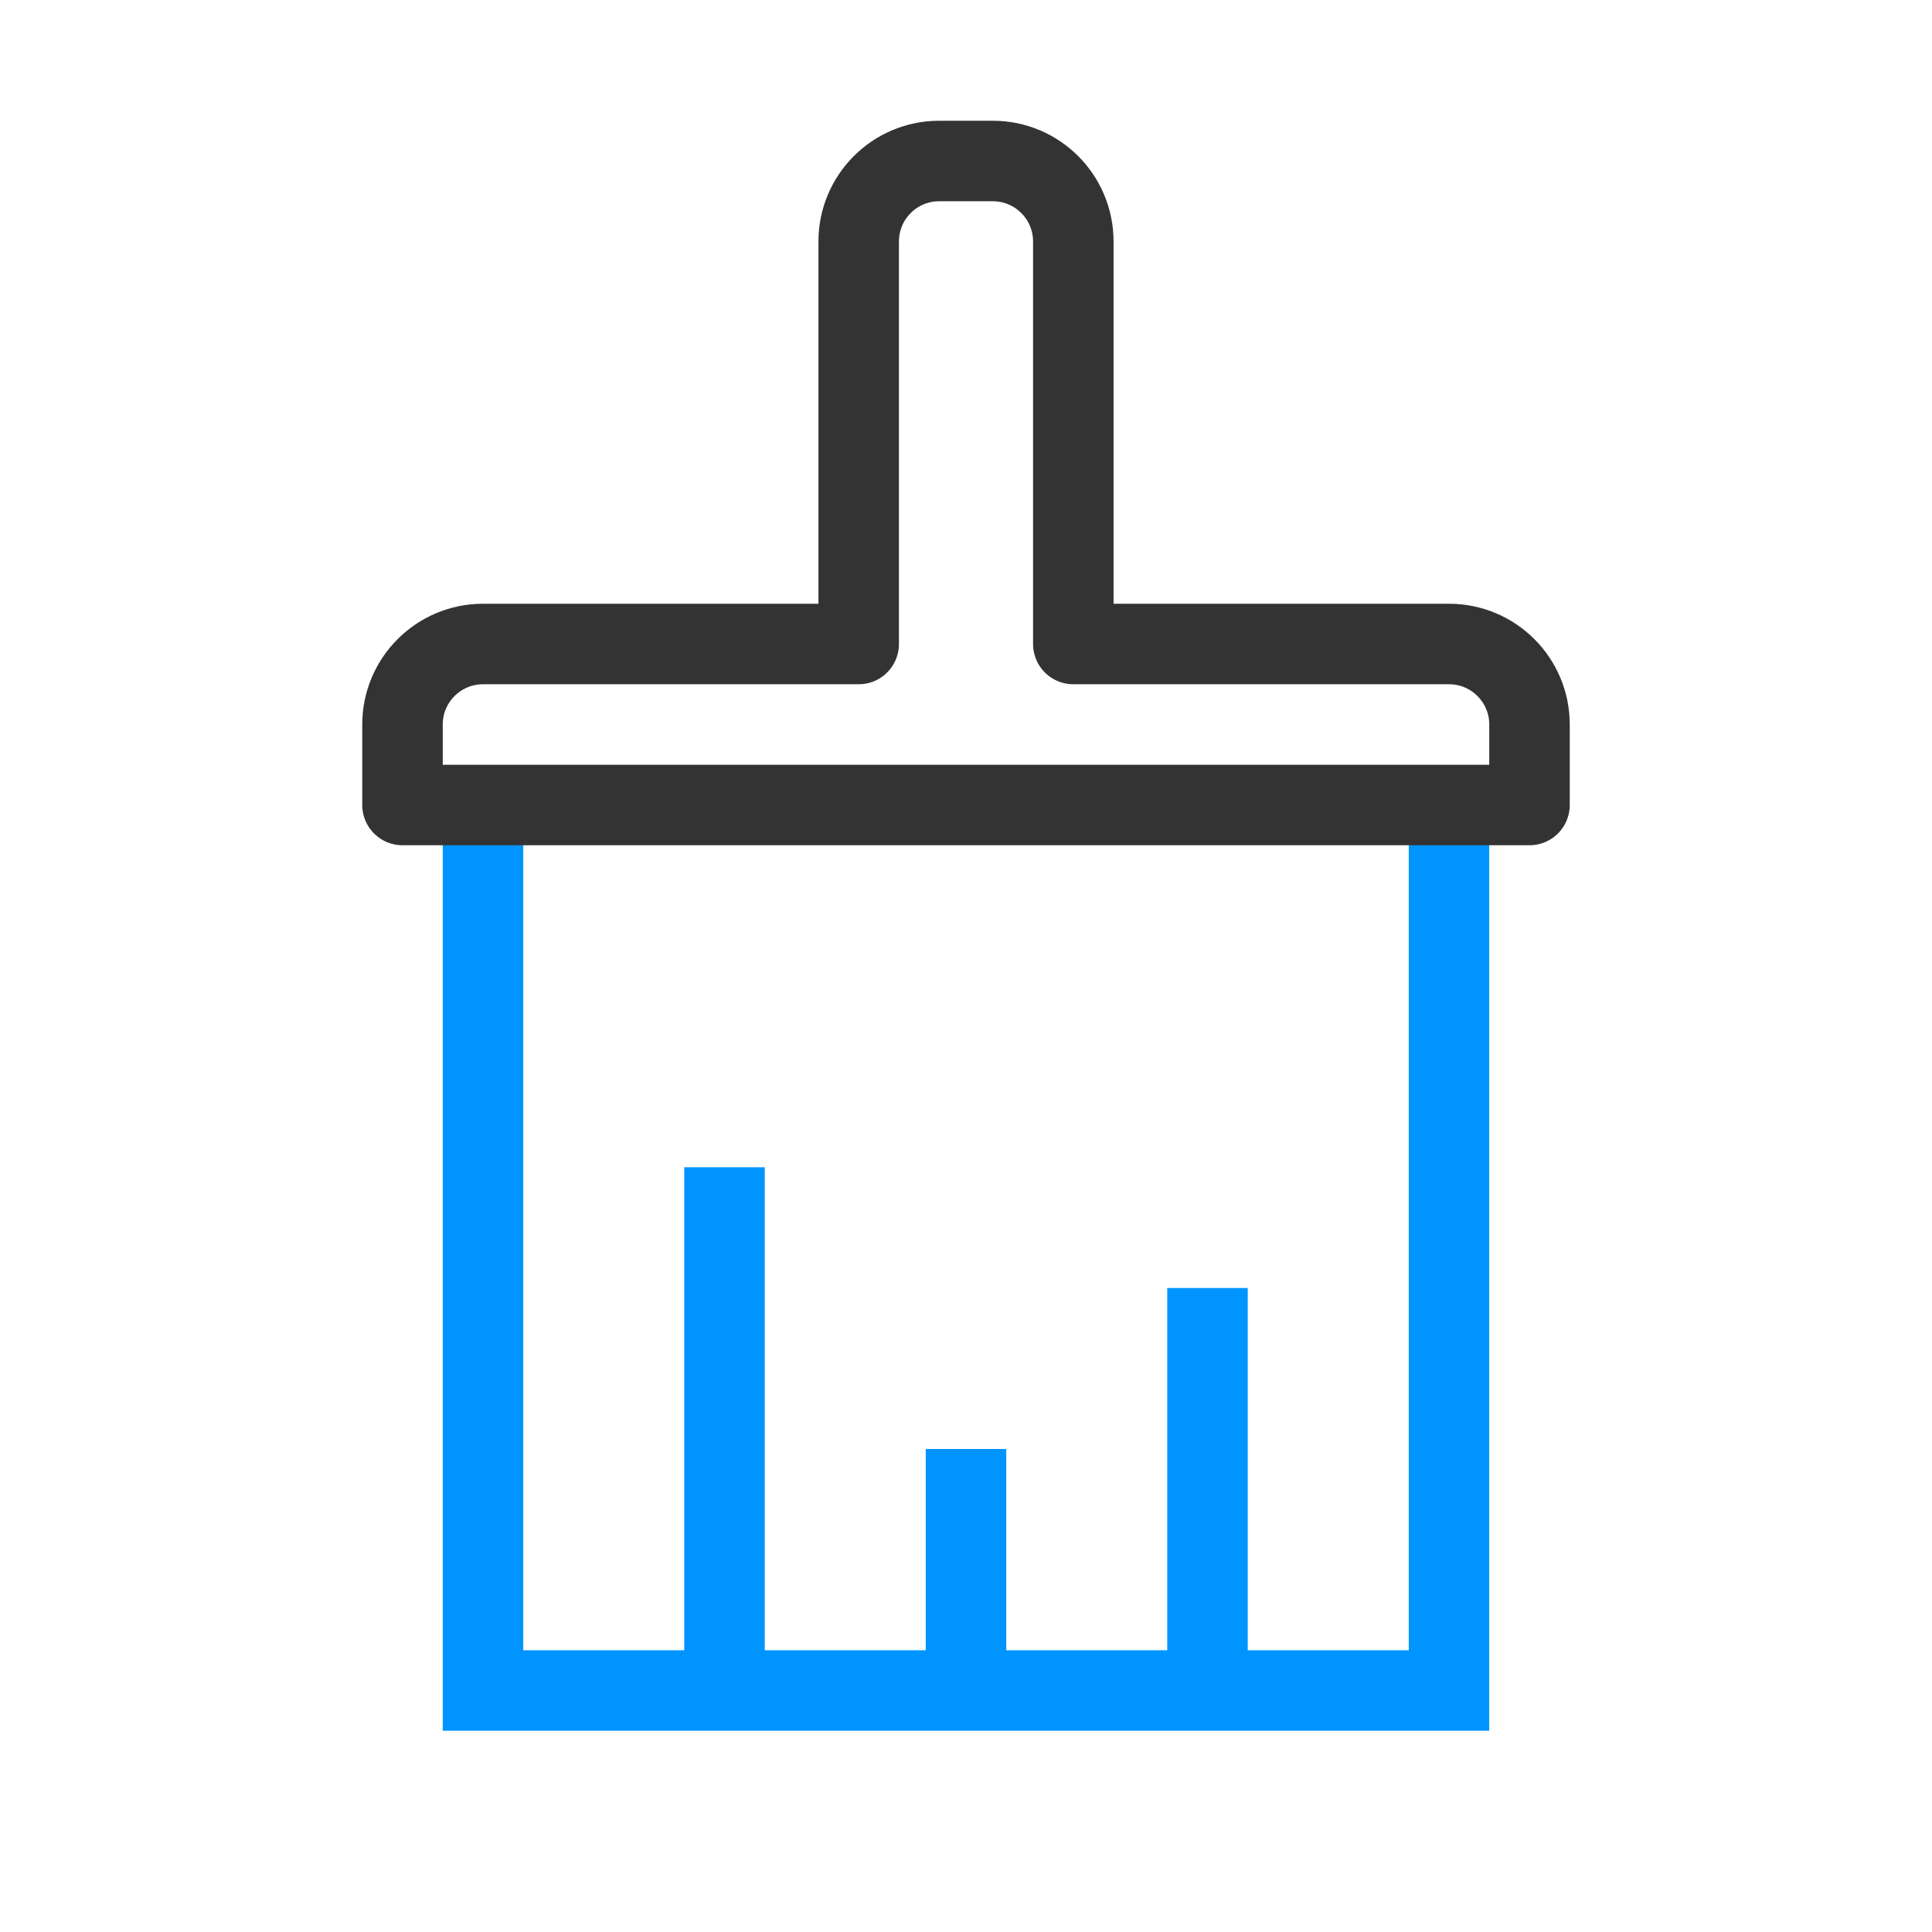 <svg width="24" height="24" viewBox="0 0 24 24" fill="none" xmlns="http://www.w3.org/2000/svg">
<path d="M6 10V21H18V10" stroke="#0094ff" fill="none"/>
<path d="M9 21V14.5" stroke="#0094ff" fill="none"/>
<path d="M15 21L15 16" stroke="#0094ff" fill="none"/>
<path d="M12 21L12 18" stroke="#0094ff" fill="none"/>
<path d="M5 9L5 10L19 10L19 9C19 8.448 18.552 8 18 8L13.333 8L13.333 3C13.333 2.448 12.886 2 12.333 2L11.667 2C11.114 2 10.667 2.448 10.667 3L10.667 8L6 8C5.448 8 5 8.448 5 9Z" stroke="#333" fill="none" stroke-linecap="round" stroke-linejoin="round"/>
</svg>
